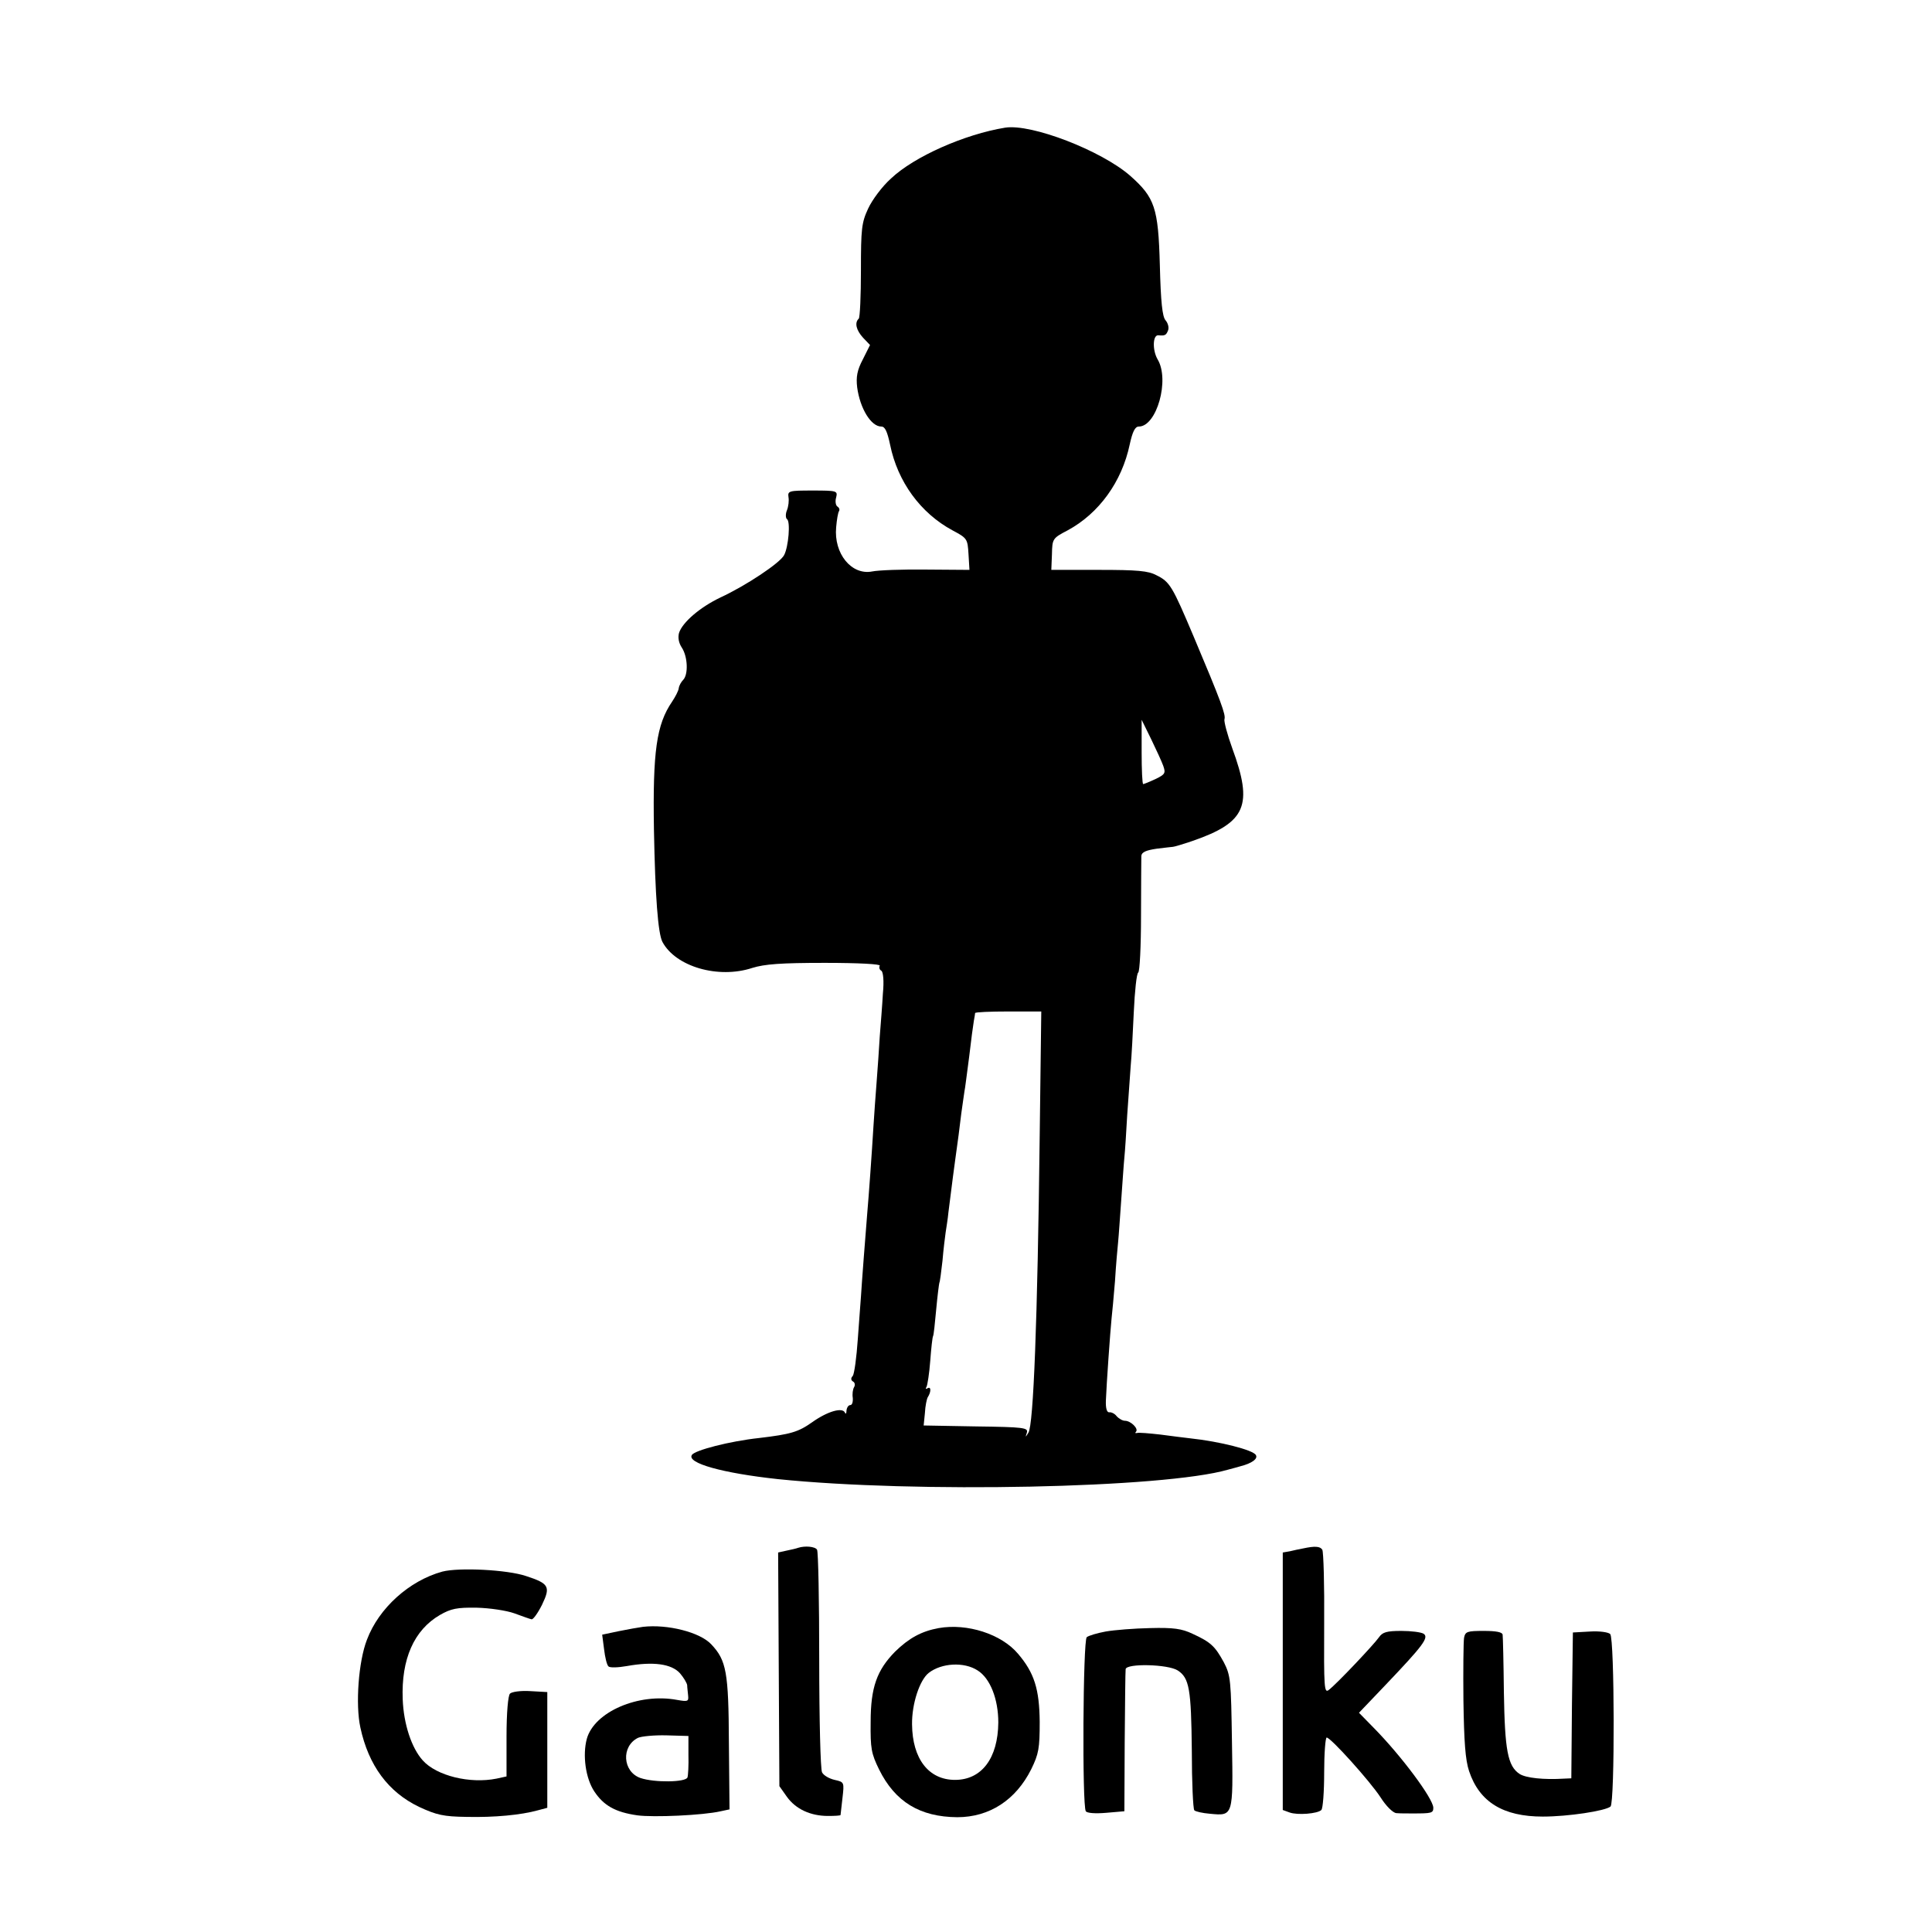 <?xml version="1.0" standalone="no"?>
<!DOCTYPE svg PUBLIC "-//W3C//DTD SVG 20010904//EN"
 "http://www.w3.org/TR/2001/REC-SVG-20010904/DTD/svg10.dtd">
<svg version="1.0" xmlns="http://www.w3.org/2000/svg"
 width="616pt" height="616pt" viewBox="0 0 616 616"
 preserveAspectRatio="xMidYMid meet">
<g transform="translate(0,616) scale(0.1,-0.1)"
fill="#000000" stroke="none">
<path d="M3205 5753 c-129 -21 -290 -92 -364 -162 -28 -25 -60 -68 -73 -96
-21 -45 -23 -65 -23 -197 0 -80 -3 -150 -7 -154 -14 -13 -8 -37 14 -61 l22
-23 -23 -46 c-18 -34 -22 -56 -18 -89 9 -67 44 -125 77 -125 12 0 19 -16 28
-58 24 -118 97 -218 199 -273 47 -25 48 -27 51 -76 l3 -50 -138 1 c-76 1 -153
-2 -172 -6 -66 -13 -123 57 -115 141 2 24 6 47 9 51 3 5 1 11 -5 15 -5 3 -8
16 -4 29 5 21 3 22 -75 22 -75 0 -80 -1 -77 -21 2 -11 0 -30 -5 -42 -5 -12 -4
-25 0 -28 12 -7 5 -89 -9 -115 -13 -25 -121 -97 -203 -135 -65 -31 -121 -79
-132 -113 -4 -15 -1 -32 9 -47 19 -29 21 -86 4 -103 -6 -6 -13 -18 -14 -27 -1
-8 -11 -27 -21 -42 -50 -73 -62 -159 -58 -408 4 -214 13 -331 27 -358 42 -79
178 -119 287 -83 39 12 90 16 231 16 109 0 179 -4 175 -9 -3 -5 -1 -13 5 -16
6 -4 9 -32 5 -73 -2 -37 -7 -98 -10 -137 -2 -38 -7 -104 -10 -145 -3 -41 -8
-104 -10 -140 -5 -84 -15 -223 -20 -280 -2 -25 -7 -88 -11 -140 -4 -52 -8
-108 -9 -125 -1 -16 -6 -77 -10 -135 -4 -58 -11 -110 -16 -117 -7 -7 -6 -14 1
-18 6 -3 7 -12 3 -18 -4 -7 -6 -22 -4 -34 1 -13 -2 -23 -8 -23 -6 0 -11 -8
-12 -17 0 -10 -3 -13 -5 -7 -8 18 -56 4 -105 -31 -44 -31 -68 -38 -169 -50
-93 -10 -205 -39 -214 -54 -17 -26 98 -58 274 -77 436 -45 1231 -29 1435 30 6
2 24 6 40 11 36 9 57 24 49 36 -9 16 -115 43 -209 53 -16 2 -59 7 -95 12 -36
4 -69 7 -75 5 -5 -1 -7 0 -3 4 9 10 -17 35 -35 35 -8 0 -20 7 -27 15 -6 8 -17
13 -23 12 -8 -1 -12 13 -11 38 2 52 14 221 18 260 2 17 7 71 11 120 3 50 8
106 10 125 2 19 6 80 10 135 4 55 8 116 10 135 2 19 6 80 9 135 4 55 9 125 11
155 3 30 7 109 10 174 3 66 9 122 14 125 5 3 9 85 9 181 0 96 1 182 1 191 1
12 15 18 49 23 26 3 49 6 52 6 3 0 31 8 63 19 170 59 193 113 126 295 -16 44
-27 86 -25 93 5 13 -11 57 -98 263 -68 161 -76 175 -119 196 -26 14 -61 17
-183 17 l-152 0 2 50 c1 49 2 51 50 76 100 54 173 155 198 274 9 41 17 57 29
57 57 0 99 149 60 214 -17 29 -16 78 2 77 21 -2 25 0 31 15 4 9 0 24 -8 33
-10 12 -15 57 -18 176 -5 183 -16 215 -95 285 -92 80 -314 166 -398 153z m504
-2035 c8 -23 6 -27 -25 -42 -19 -9 -37 -16 -39 -16 -3 0 -5 46 -5 102 l0 103
30 -61 c16 -33 34 -72 39 -86z m-394 -1178 c-7 -593 -20 -924 -36 -948 -10
-16 -10 -16 -5 0 5 16 -9 18 -162 20 l-167 3 4 40 c1 22 6 45 9 50 11 17 11
35 0 29 -6 -4 -8 -2 -4 4 3 5 9 43 12 83 3 41 7 76 9 79 2 3 6 41 10 85 4 44
9 82 10 85 2 3 6 35 10 70 3 36 8 76 10 90 2 14 7 43 9 65 14 112 17 133 22
170 9 64 12 87 19 145 4 30 9 62 10 70 2 8 8 58 15 110 6 52 13 104 15 115 2
11 4 22 4 25 1 3 48 5 106 5 l105 0 -5 -395z"/>
<path d="M2545 1225 c-5 -2 -22 -6 -37 -9 l-27 -6 2 -373 2 -372 24 -34 c28
-39 75 -61 131 -61 22 0 40 1 40 3 0 1 3 25 6 53 6 52 6 52 -25 59 -17 4 -35
14 -40 24 -5 9 -9 170 -9 358 0 188 -3 347 -7 352 -6 10 -38 13 -60 6z"/>
<path d="M4155 1223 c-11 -2 -30 -6 -42 -9 l-23 -4 0 -411 0 -410 22 -8 c25
-9 89 -4 101 8 5 5 9 58 9 120 0 61 4 111 8 111 13 0 138 -139 172 -191 17
-27 39 -49 50 -50 10 -1 34 -1 53 -1 59 0 65 1 65 18 0 29 -103 167 -191 256
l-46 47 84 88 c120 126 140 152 122 164 -8 5 -40 9 -71 9 -46 0 -60 -4 -71
-20 -16 -23 -134 -148 -160 -168 -15 -12 -16 5 -15 211 1 123 -2 229 -6 236
-7 11 -24 12 -61 4z"/>
<path d="M1410 1149 c-105 -29 -202 -116 -240 -217 -27 -69 -37 -207 -21 -280
26 -121 89 -206 187 -253 56 -26 78 -31 152 -32 88 -2 173 6 227 21 l30 8 0
185 0 184 -54 3 c-30 2 -59 -2 -65 -8 -6 -6 -11 -60 -11 -137 l0 -127 -32 -7
c-85 -17 -191 9 -235 58 -36 40 -61 116 -64 195 -5 128 36 221 119 269 35 20
54 24 117 23 41 -1 95 -9 120 -18 25 -9 49 -18 55 -19 5 -1 20 20 33 46 28 58
23 68 -51 92 -59 20 -213 28 -267 14z"/>
<path d="M2050 973 c-14 -2 -49 -8 -78 -14 l-52 -11 6 -46 c3 -26 9 -51 14
-55 4 -5 31 -4 59 1 84 15 142 7 169 -23 12 -14 22 -31 23 -38 0 -7 2 -21 3
-33 2 -19 -1 -20 -35 -14 -123 23 -264 -38 -288 -124 -14 -52 -4 -126 24 -168
30 -45 67 -66 137 -76 51 -7 210 0 266 13 l28 6 -2 212 c-1 226 -8 263 -56
314 -36 39 -140 65 -218 56z m145 -408 c1 -33 -1 -66 -3 -72 -5 -16 -106 -17
-150 -2 -57 20 -62 101 -8 128 11 5 52 9 91 8 l70 -2 0 -60z"/>
<path d="M2993 969 c-55 -10 -95 -32 -139 -75 -58 -59 -78 -114 -78 -224 -1
-85 2 -101 27 -152 51 -103 130 -151 249 -152 103 0 187 55 236 153 24 49 27
67 27 151 -1 104 -17 156 -69 217 -53 63 -162 98 -253 82z m124 -135 c40 -25
66 -91 66 -166 -1 -114 -53 -183 -138 -183 -84 0 -136 67 -137 177 -1 65 24
141 53 164 41 32 113 36 156 8z"/>
<path d="M3525 958 c-27 -5 -54 -13 -60 -18 -12 -10 -15 -537 -3 -555 4 -6 30
-8 65 -5 l58 5 1 220 c1 121 2 226 3 233 2 19 135 16 166 -4 37 -24 43 -59 45
-255 0 -101 4 -187 8 -191 4 -4 26 -9 50 -11 74 -7 74 -9 70 228 -3 197 -4
213 -26 255 -28 51 -41 64 -100 91 -34 16 -60 20 -135 18 -50 -1 -114 -6 -142
-11z"/>
<path d="M4668 938 c-2 -13 -3 -103 -2 -200 2 -131 6 -189 18 -225 33 -99 109
-145 235 -145 81 0 199 18 216 32 14 12 13 536 -1 550 -6 6 -35 10 -65 8 l-54
-3 -3 -232 -2 -233 -23 -1 c-65 -4 -122 2 -142 15 -38 25 -47 76 -50 260 -1
94 -3 177 -4 184 -1 8 -20 12 -60 12 -53 0 -59 -2 -63 -22z"/>
</g>
</svg>
